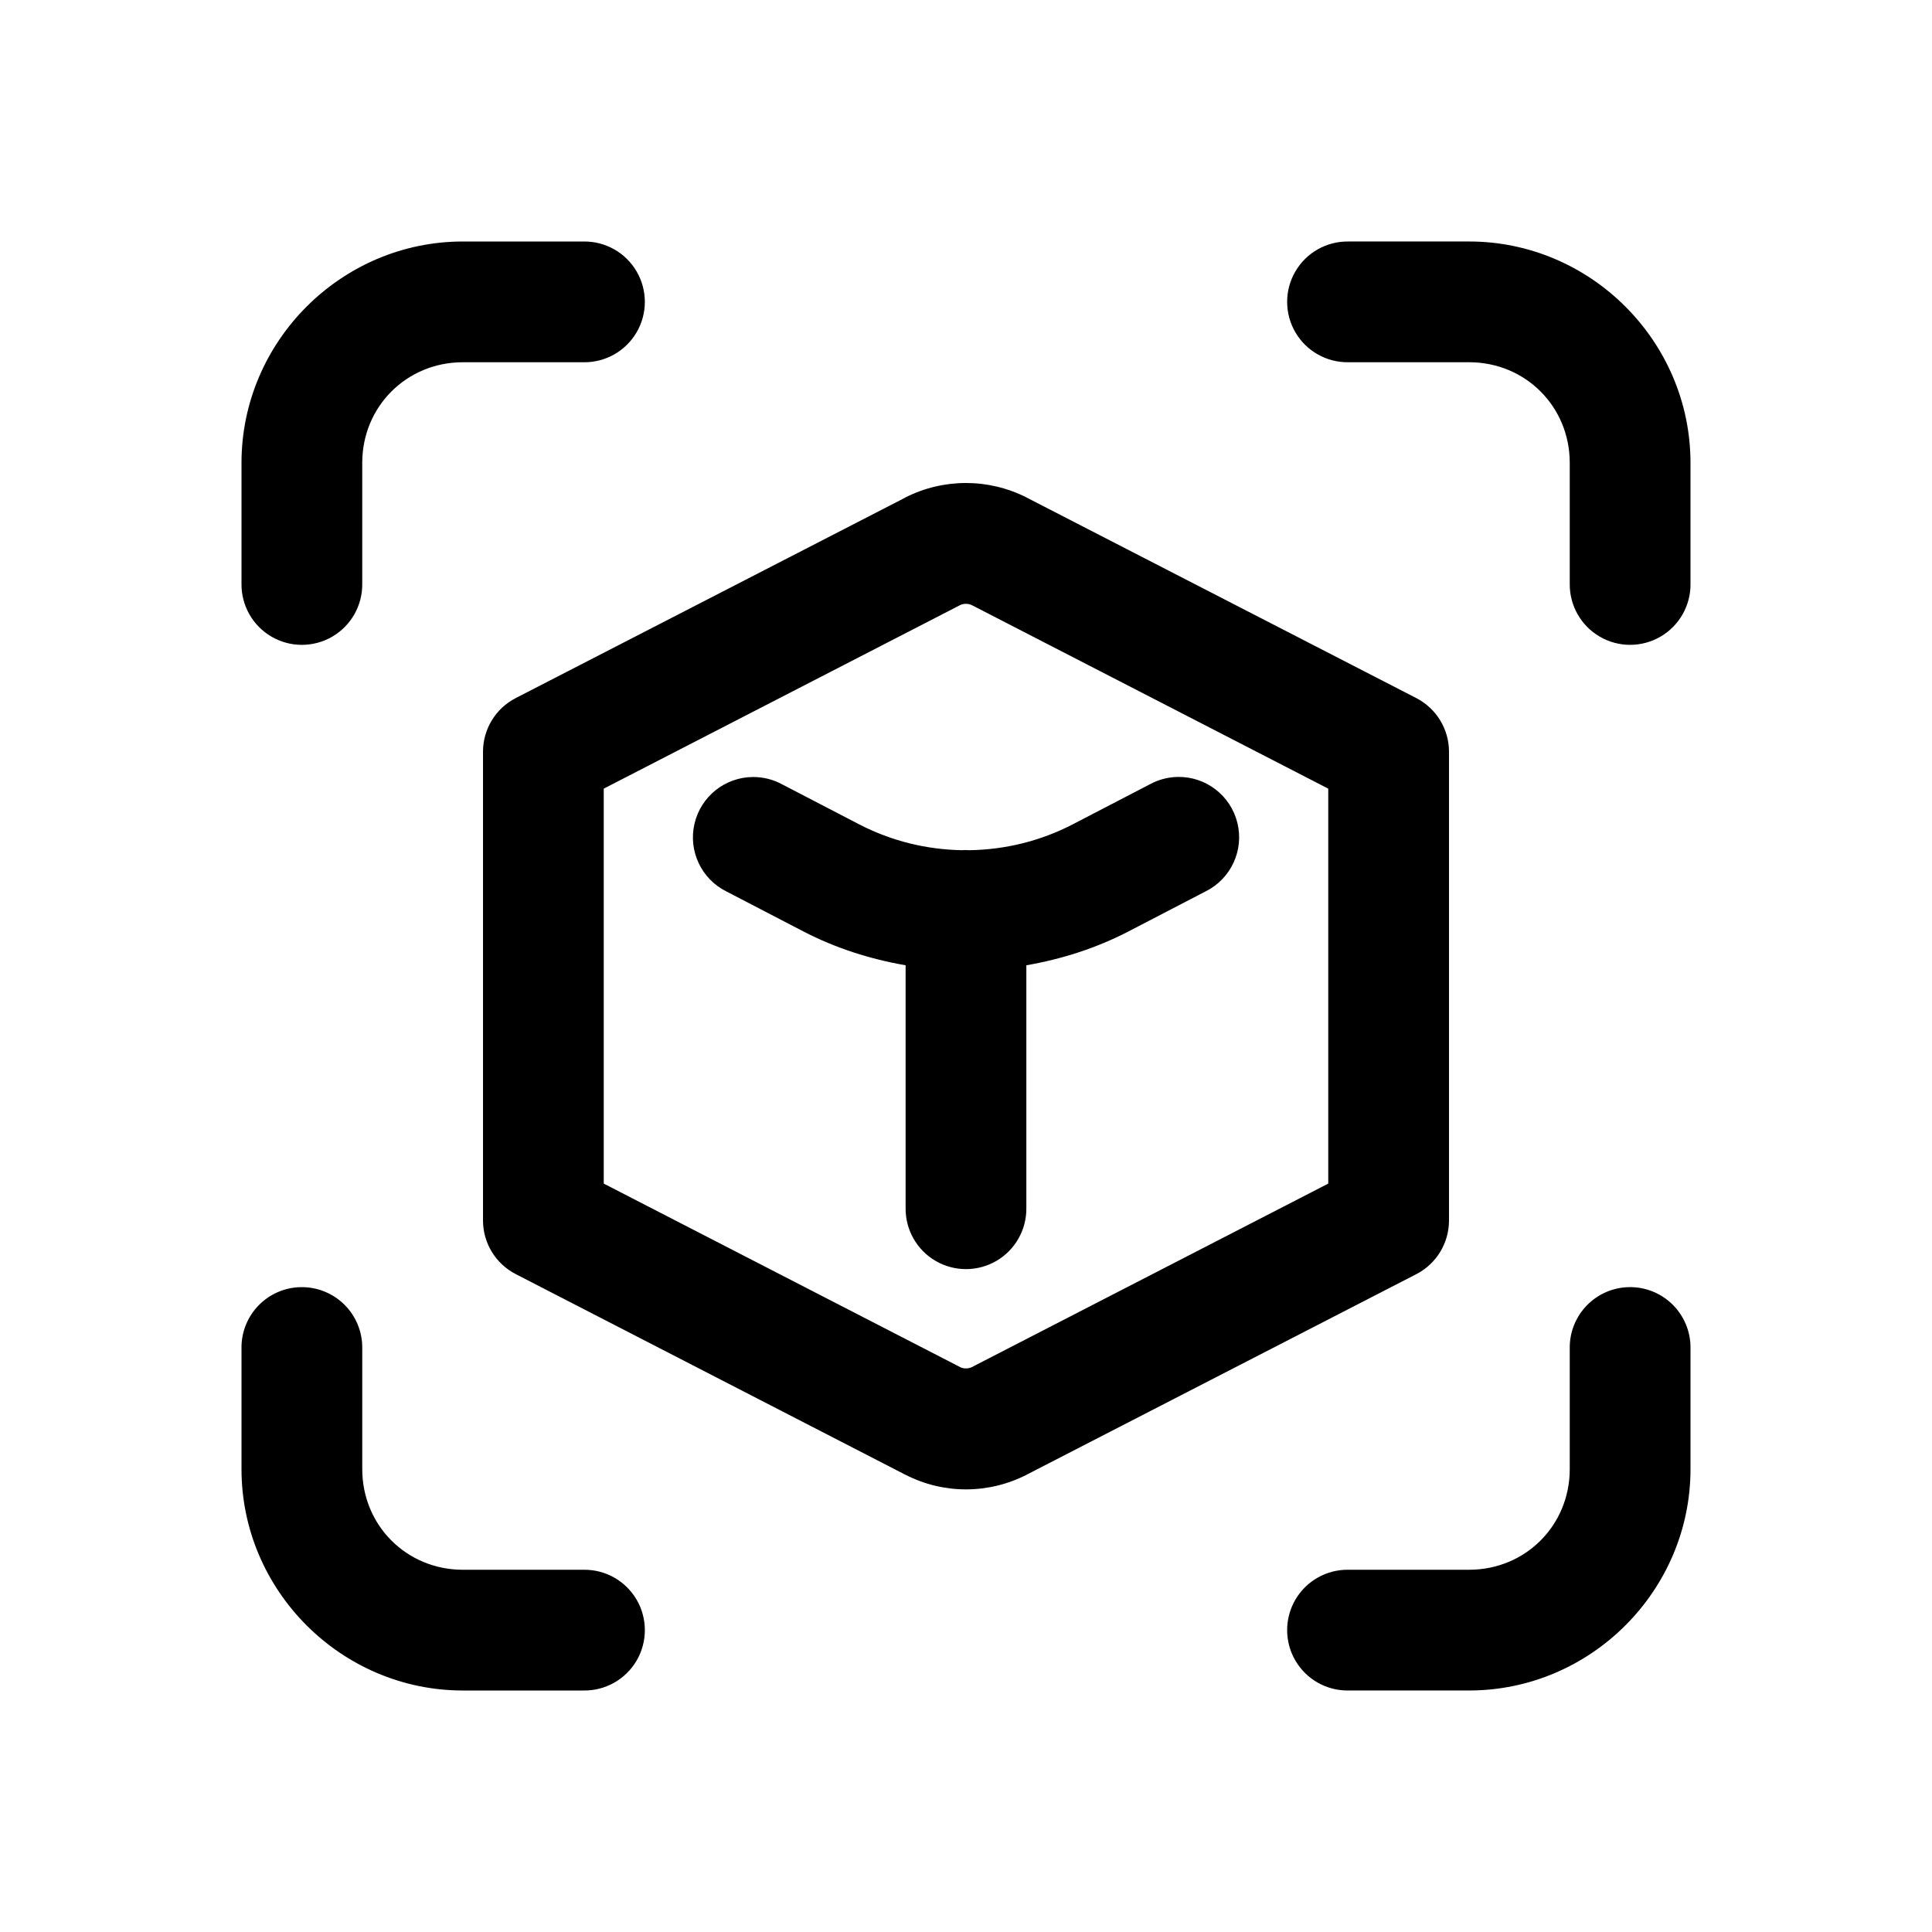 <svg xmlns="http://www.w3.org/2000/svg" x="0px" y="0px" width="32" height="32" viewBox="0 0 172 172">
    <g fill="none" fill-rule="nonzero" stroke="none" stroke-width="1" stroke-linecap="butt" stroke-linejoin="miter" stroke-miterlimit="10" stroke-dasharray="" stroke-dashoffset="0" font-family="none" font-weight="none" font-size="none" text-anchor="none" style="mix-blend-mode: normal">
        <path d="M0,172v-172h172v172z" fill="none"></path>
        <g fill="currentColor">
            <path d="M85.986,43c-1.855,0.002 -3.711,0.434 -5.41,1.302c-0.005,0.005 -0.009,0.009 -0.014,0.014l-34.651,17.833c-1.789,0.923 -2.912,2.767 -2.911,4.78v41.719c-0.001,2.013 1.123,3.857 2.911,4.78l34.686,17.861c0.002,0 0.005,0 0.007,0c3.408,1.751 7.414,1.738 10.827,-0.014c0.002,-0.002 0.005,-0.005 0.007,-0.007l34.651,-17.833c1.789,-0.923 2.912,-2.767 2.911,-4.78v-41.726c0.001,-2.013 -1.123,-3.857 -2.911,-4.78l-34.665,-17.84c-0.007,-0.005 -0.014,-0.009 -0.021,-0.014c-1.703,-0.866 -3.562,-1.297 -5.417,-1.295zM86,53.757c0.185,0.001 0.368,0.039 0.525,0.119l31.725,16.335v35.161l-31.725,16.335c-0.314,0.161 -0.76,0.148 -1.008,0.021l-31.767,-16.356v-35.161l31.718,-16.335c0.16,-0.082 0.347,-0.12 0.532,-0.119zM104.833,69.168c-0.859,0.018 -1.701,0.241 -2.457,0.651l-6.859,3.562c-2.893,1.502 -6.039,2.26 -9.196,2.31c-0.135,-0.01 -0.27,-0.014 -0.406,-0.014c-0.079,0.003 -0.159,0.008 -0.238,0.014c-3.157,-0.049 -6.31,-0.807 -9.203,-2.31l-6.859,-3.562c-0.793,-0.428 -1.681,-0.649 -2.583,-0.644c-2.487,0.015 -4.639,1.734 -5.203,4.156c-0.564,2.422 0.606,4.915 2.831,6.027l6.859,3.562c2.894,1.503 5.971,2.472 9.105,3.016v21.598c-0.027,1.938 0.991,3.741 2.665,4.719c1.674,0.977 3.745,0.977 5.419,0c1.674,-0.977 2.693,-2.78 2.665,-4.719v-21.598c3.132,-0.544 6.207,-1.515 9.098,-3.016l6.859,-3.562c2.255,-1.118 3.432,-3.651 2.832,-6.096c-0.599,-2.444 -2.814,-4.146 -5.331,-4.094zM41.208,21.5c-10.821,0 -19.708,8.887 -19.708,19.708v10.75c-0.027,1.938 0.991,3.741 2.665,4.719c1.674,0.977 3.745,0.977 5.419,0c1.674,-0.977 2.693,-2.78 2.665,-4.719v-10.75c0,-5.01 3.948,-8.958 8.958,-8.958h10.75c1.938,0.027 3.741,-0.991 4.719,-2.665c0.977,-1.674 0.977,-3.745 0,-5.419c-0.977,-1.674 -2.78,-2.693 -4.719,-2.665zM120.042,21.5c-1.938,-0.027 -3.741,0.991 -4.719,2.665c-0.977,1.674 -0.977,3.745 0,5.419c0.977,1.674 2.78,2.693 4.719,2.665h10.75c5.01,0 8.958,3.948 8.958,8.958v10.75c-0.027,1.938 0.991,3.741 2.665,4.719c1.674,0.977 3.745,0.977 5.419,0c1.674,-0.977 2.693,-2.78 2.665,-4.719v-10.75c0,-10.821 -8.887,-19.708 -19.708,-19.708zM86,-3.233zM26.791,114.59c-2.966,0.046 -5.334,2.486 -5.291,5.452v10.75c0,10.821 8.887,19.708 19.708,19.708h10.75c1.938,0.027 3.741,-0.991 4.719,-2.665c0.977,-1.674 0.977,-3.745 0,-5.419c-0.977,-1.674 -2.78,-2.693 -4.719,-2.665h-10.75c-5.01,0 -8.958,-3.948 -8.958,-8.958v-10.75c0.021,-1.453 -0.548,-2.853 -1.576,-3.881c-1.029,-1.027 -2.429,-1.594 -3.883,-1.571zM145.041,114.59c-2.966,0.046 -5.334,2.486 -5.291,5.452v10.75c0,5.01 -3.948,8.958 -8.958,8.958h-10.75c-1.938,-0.027 -3.741,0.991 -4.719,2.665c-0.977,1.674 -0.977,3.745 0,5.419c0.977,1.674 2.78,2.693 4.719,2.665h10.75c10.821,0 19.708,-8.887 19.708,-19.708v-10.75c0.021,-1.453 -0.548,-2.853 -1.576,-3.881c-1.029,-1.027 -2.429,-1.594 -3.883,-1.571z,"></path>
        </g>
    </g>
</svg>
